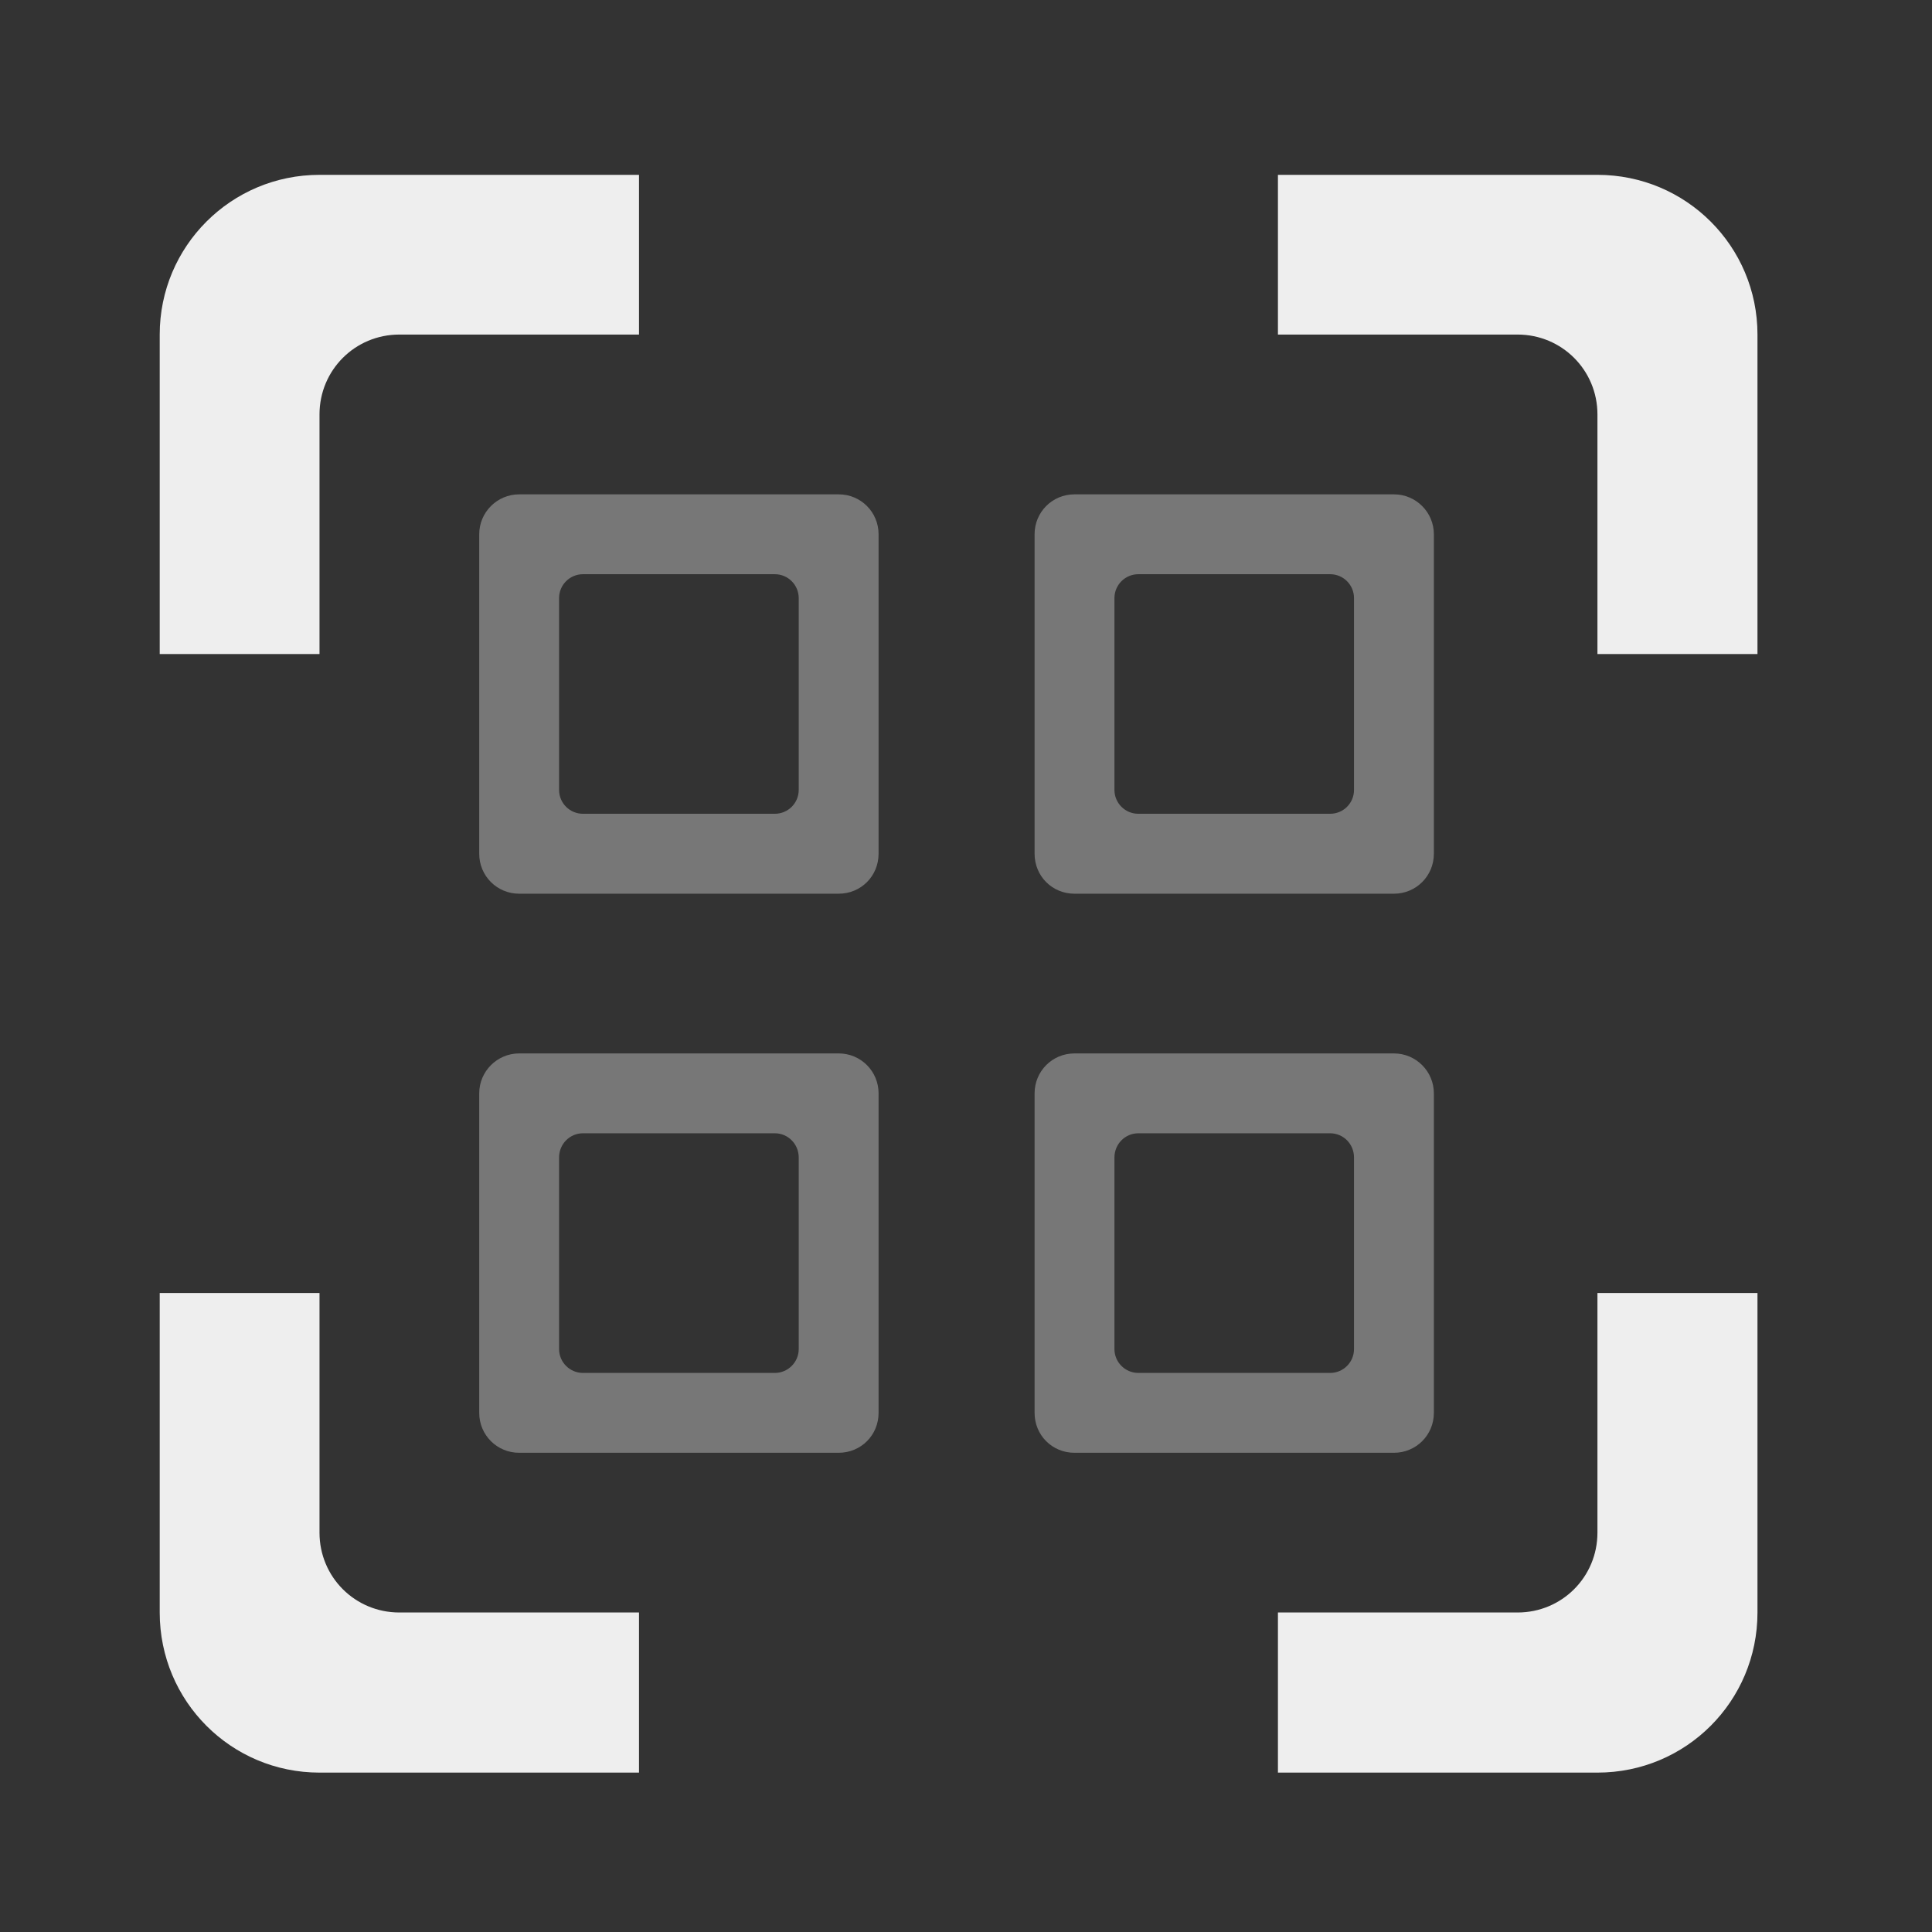 
<svg xmlns="http://www.w3.org/2000/svg" xmlns:xlink="http://www.w3.org/1999/xlink" width="24px" height="24px" viewBox="0 0 24 24" version="1.1">
<rect x="0" y="0" width="24" height="24" fill="#333333" stroke="none"/>
<g id="surface1">
<path style=" stroke:none;fill-rule:nonzero;fill:rgb(87.843%,87.843%,87.843%);fill-opacity:0.392;" d="M 6.449 6.141 C 6.176 6.141 5.953 6.363 5.953 6.637 L 5.953 10.605 C 5.953 10.883 6.176 11.102 6.449 11.102 L 10.418 11.102 C 10.695 11.102 10.914 10.883 10.914 10.605 L 10.914 6.637 C 10.914 6.363 10.695 6.141 10.418 6.141 Z M 7.242 7.133 L 9.625 7.133 C 9.789 7.133 9.922 7.266 9.922 7.43 L 9.922 9.812 C 9.922 9.977 9.789 10.109 9.625 10.109 L 7.242 10.109 C 7.078 10.109 6.945 9.977 6.945 9.812 L 6.945 7.43 C 6.945 7.266 7.078 7.133 7.242 7.133 Z M 7.242 7.133 "/>
<path style=" stroke:none;fill-rule:nonzero;fill:rgb(87.843%,87.843%,87.843%);fill-opacity:0.392;" d="M 13.348 6.141 C 13.07 6.141 12.852 6.363 12.852 6.637 L 12.852 10.605 C 12.852 10.883 13.07 11.102 13.348 11.102 L 17.316 11.102 C 17.59 11.102 17.812 10.883 17.812 10.605 L 17.812 6.637 C 17.812 6.363 17.59 6.141 17.316 6.141 Z M 14.141 7.133 L 16.523 7.133 C 16.688 7.133 16.82 7.266 16.82 7.43 L 16.82 9.812 C 16.82 9.977 16.688 10.109 16.523 10.109 L 14.141 10.109 C 13.977 10.109 13.844 9.977 13.844 9.812 L 13.844 7.43 C 13.844 7.266 13.977 7.133 14.141 7.133 Z M 14.141 7.133 "/>
<path style=" stroke:none;fill-rule:nonzero;fill:rgb(87.843%,87.843%,87.843%);fill-opacity:0.392;" d="M 6.449 13.086 C 6.176 13.086 5.953 13.309 5.953 13.582 L 5.953 17.551 C 5.953 17.828 6.176 18.047 6.449 18.047 L 10.418 18.047 C 10.695 18.047 10.914 17.828 10.914 17.551 L 10.914 13.582 C 10.914 13.309 10.695 13.086 10.418 13.086 Z M 7.242 14.078 L 9.625 14.078 C 9.789 14.078 9.922 14.211 9.922 14.379 L 9.922 16.758 C 9.922 16.922 9.789 17.055 9.625 17.055 L 7.242 17.055 C 7.078 17.055 6.945 16.922 6.945 16.758 L 6.945 14.379 C 6.945 14.211 7.078 14.078 7.242 14.078 Z M 7.242 14.078 "/>
<path style=" stroke:none;fill-rule:nonzero;fill:rgb(87.843%,87.843%,87.843%);fill-opacity:0.392;" d="M 13.348 13.086 C 13.07 13.086 12.852 13.309 12.852 13.582 L 12.852 17.551 C 12.852 17.828 13.07 18.047 13.348 18.047 L 17.316 18.047 C 17.59 18.047 17.812 17.828 17.812 17.551 L 17.812 13.582 C 17.812 13.309 17.59 13.086 17.316 13.086 Z M 14.141 14.078 L 16.523 14.078 C 16.688 14.078 16.82 14.211 16.82 14.379 L 16.82 16.758 C 16.82 16.922 16.688 17.055 16.523 17.055 L 14.141 17.055 C 13.977 17.055 13.844 16.922 13.844 16.758 L 13.844 14.379 C 13.844 14.211 13.977 14.078 14.141 14.078 Z M 14.141 14.078 "/>
     <defs>
  <style id="current-color-scheme" type="text/css">
   .ColorScheme-Text { color:#eeeeee; } .ColorScheme-Highlight { color:#424242; }
  </style>
 </defs>
<path style="fill:currentColor" class="ColorScheme-Text" d="M 3.969 2.172 C 2.871 2.172 1.984 3.059 1.984 4.156 L 1.984 8.125 L 3.969 8.125 L 3.969 5.148 C 3.969 4.598 4.41 4.156 4.961 4.156 L 7.938 4.156 L 7.938 2.172 Z M 15.875 2.172 L 15.875 4.156 L 18.852 4.156 C 19.402 4.156 19.844 4.598 19.844 5.148 L 19.844 8.125 L 21.832 8.125 L 21.832 4.156 C 21.832 3.059 20.945 2.172 19.844 2.172 Z M 1.984 16.062 L 1.984 20.031 C 1.984 21.133 2.871 22.02 3.969 22.02 L 7.938 22.02 L 7.938 20.031 L 4.961 20.031 C 4.41 20.031 3.969 19.59 3.969 19.039 L 3.969 16.062 Z M 19.844 16.062 L 19.844 19.039 C 19.844 19.59 19.402 20.031 18.852 20.031 L 15.875 20.031 L 15.875 22.02 L 19.844 22.02 C 20.945 22.02 21.832 21.133 21.832 20.031 L 21.832 16.062 Z M 19.844 16.062 "/>
</g>
</svg>
